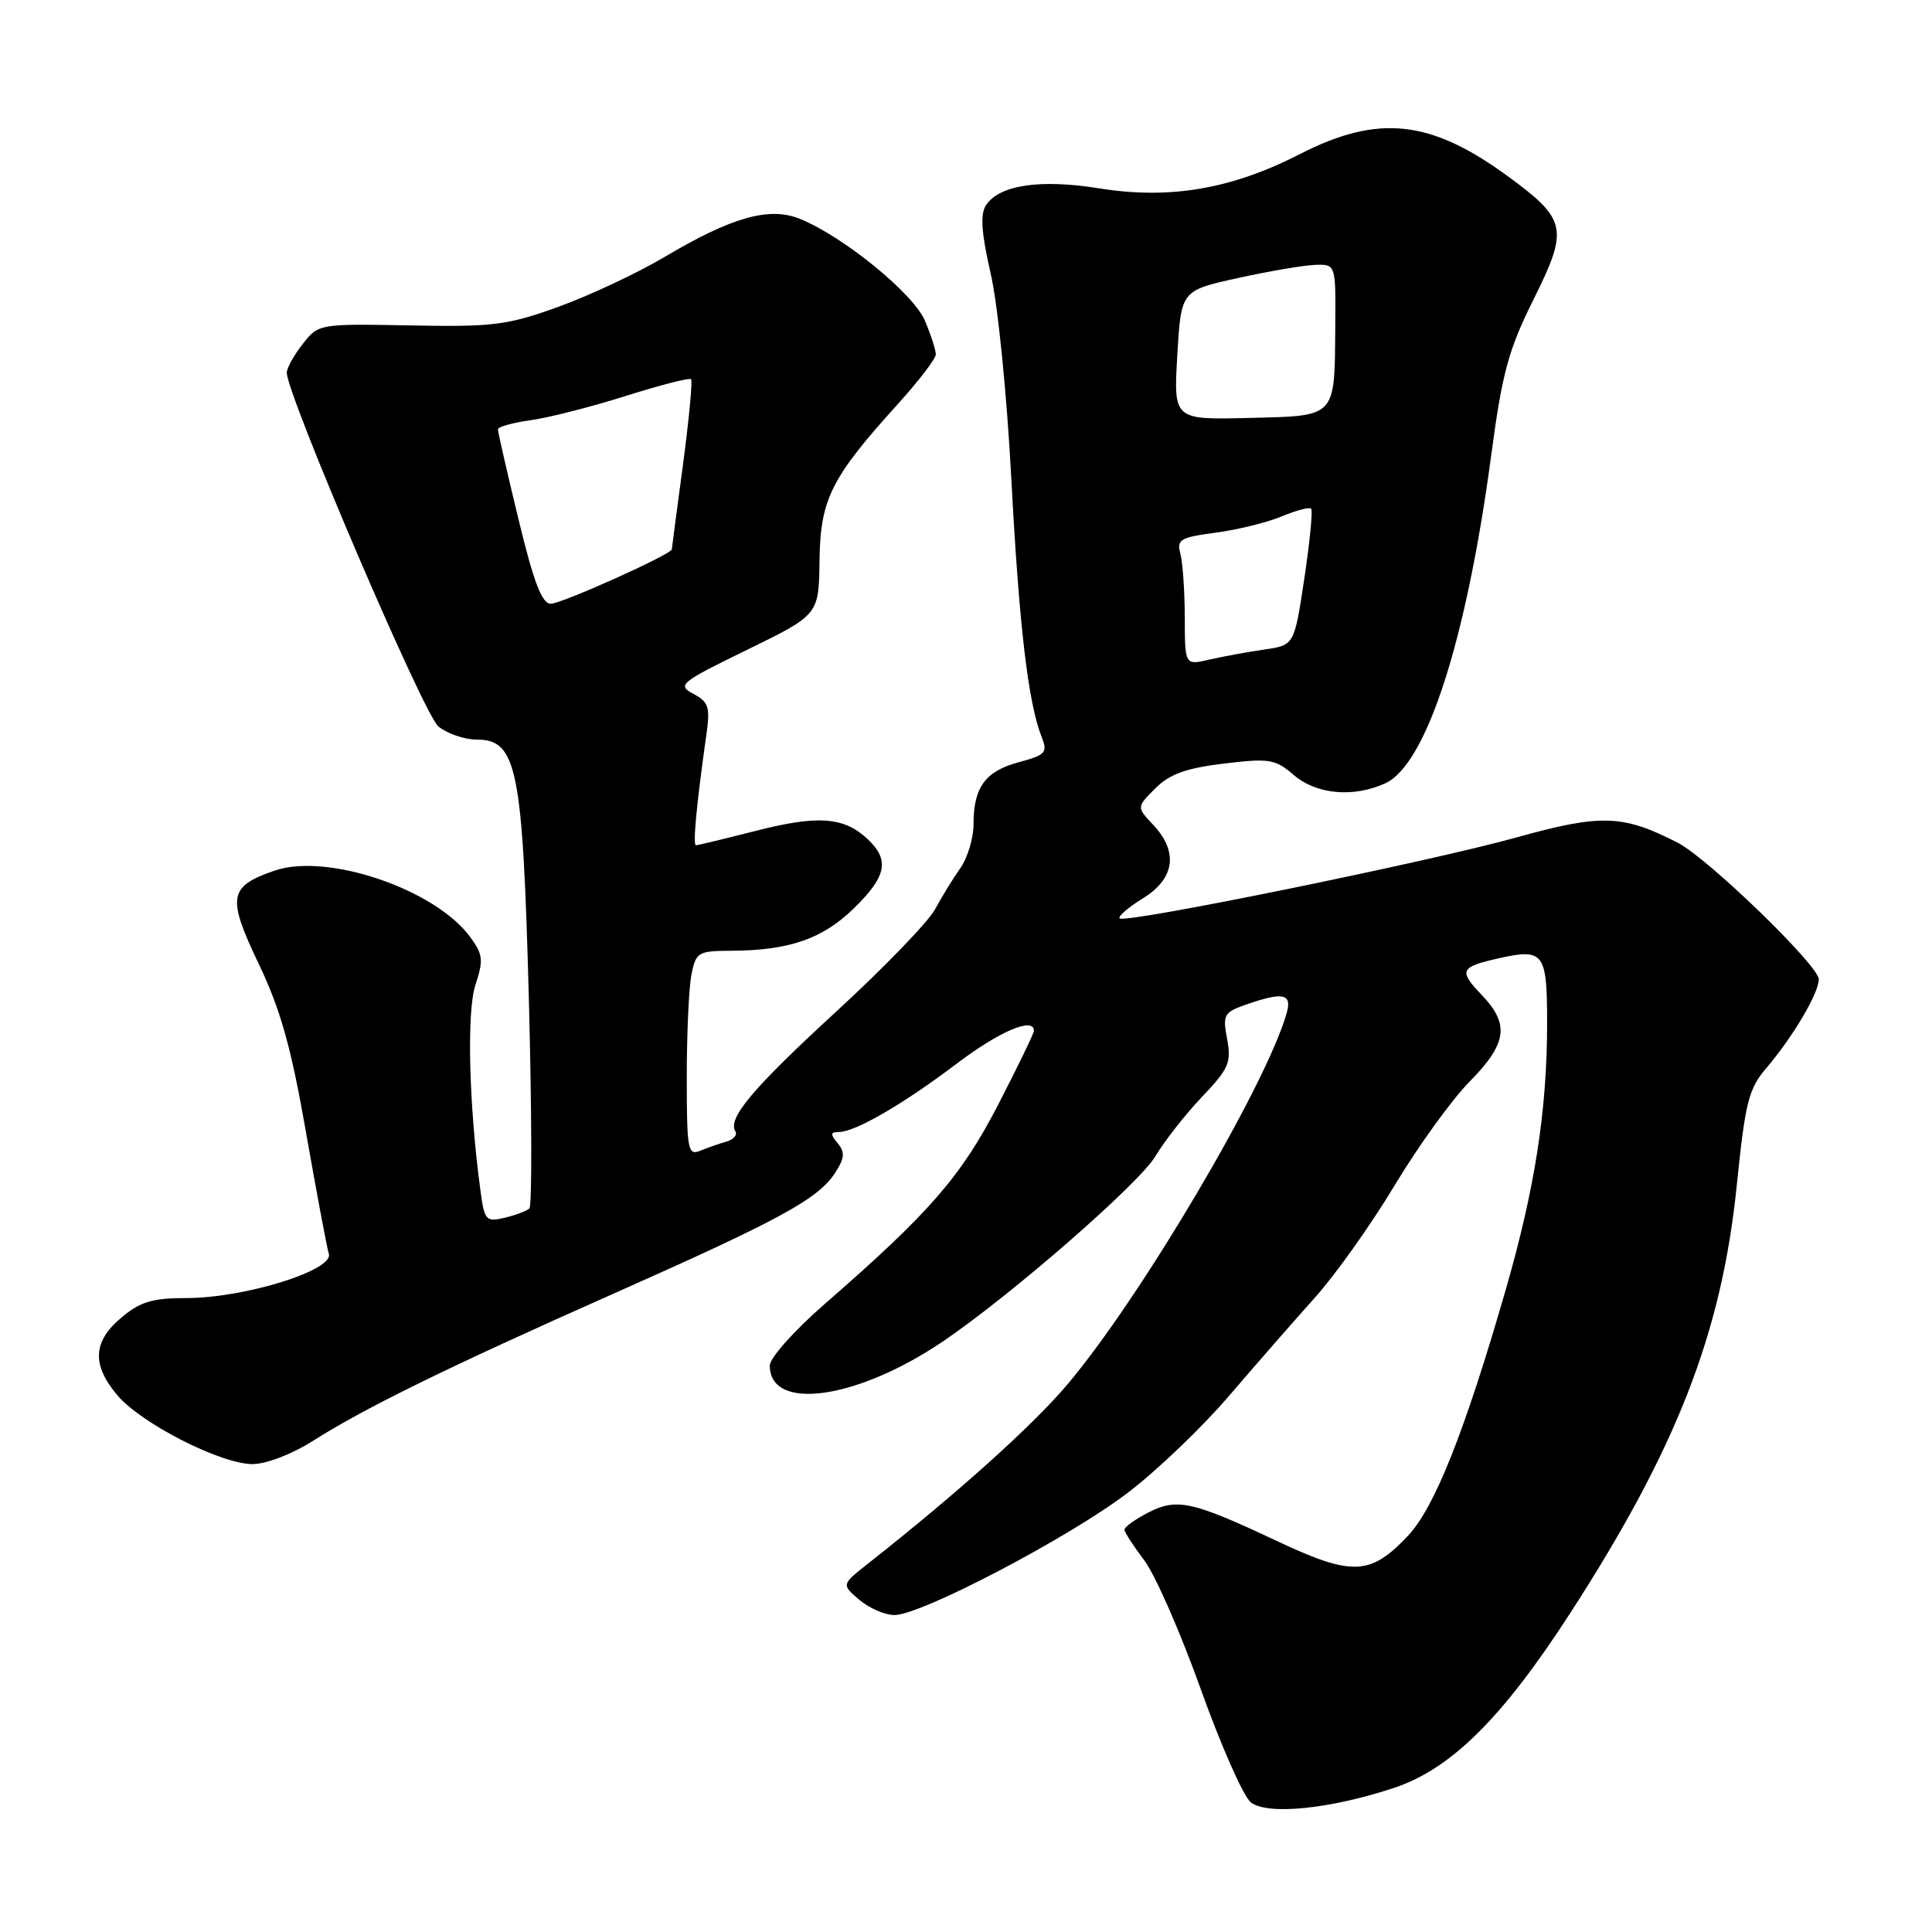 <?xml version="1.0" encoding="UTF-8" standalone="no"?>
<!DOCTYPE svg PUBLIC "-//W3C//DTD SVG 1.1//EN" "http://www.w3.org/Graphics/SVG/1.1/DTD/svg11.dtd" >
<svg xmlns="http://www.w3.org/2000/svg" xmlns:xlink="http://www.w3.org/1999/xlink" version="1.1" viewBox="0 0 256 256">
 <g >
 <path fill="currentColor"
d=" M 184.64 236.93 C 192.22 234.44 199.02 227.71 207.99 213.86 C 222.16 191.96 228.14 176.63 230.13 157.06 C 231.25 146.07 231.71 144.26 234.02 141.56 C 237.55 137.43 241.00 131.60 241.00 129.76 C 241.00 127.95 226.32 113.73 222.33 111.68 C 215.08 107.94 212.15 107.84 201.00 110.95 C 189.34 114.20 149.08 122.41 148.36 121.69 C 148.10 121.44 149.49 120.24 151.45 119.03 C 155.68 116.42 156.17 112.87 152.80 109.29 C 150.60 106.95 150.60 106.95 153.09 104.46 C 154.98 102.57 157.14 101.79 162.16 101.18 C 168.21 100.45 168.97 100.58 171.43 102.69 C 174.42 105.27 179.34 105.72 183.54 103.80 C 188.99 101.32 194.28 84.99 197.57 60.50 C 199.06 49.33 199.86 46.38 203.24 39.60 C 207.86 30.32 207.60 29.08 199.90 23.43 C 189.57 15.84 182.62 15.09 172.20 20.44 C 163.19 25.06 154.96 26.46 145.67 24.96 C 137.78 23.69 132.34 24.52 130.62 27.24 C 129.87 28.43 130.05 30.95 131.26 36.20 C 132.22 40.32 133.41 52.20 134.01 63.50 C 135.04 82.98 136.24 93.20 138.05 97.72 C 138.84 99.71 138.53 100.05 134.98 101.00 C 130.54 102.20 129.00 104.32 129.00 109.21 C 129.00 111.05 128.21 113.67 127.25 115.03 C 126.29 116.39 124.78 118.85 123.89 120.50 C 123.00 122.15 117.15 128.21 110.89 133.96 C 99.72 144.22 96.38 148.19 97.44 149.91 C 97.74 150.38 97.20 151.00 96.24 151.27 C 95.28 151.55 93.71 152.10 92.75 152.49 C 91.15 153.15 91.00 152.32 91.00 142.73 C 91.00 136.97 91.28 130.84 91.62 129.13 C 92.22 126.17 92.50 126.00 96.88 125.98 C 104.58 125.94 108.99 124.41 113.13 120.37 C 117.51 116.10 117.92 113.94 114.92 111.14 C 111.80 108.24 108.35 107.99 100.12 110.10 C 96.03 111.14 92.47 112.00 92.22 112.00 C 91.78 112.00 92.29 106.59 93.60 97.34 C 94.12 93.69 93.90 93.02 91.88 91.94 C 89.70 90.77 90.08 90.45 99.04 86.08 C 108.50 81.46 108.50 81.46 108.59 74.27 C 108.70 66.13 110.11 63.32 119.03 53.47 C 121.76 50.45 124.00 47.52 124.00 46.96 C 124.00 46.40 123.36 44.40 122.57 42.52 C 121.08 38.95 111.90 31.44 106.07 29.03 C 101.98 27.34 97.02 28.72 87.97 34.10 C 84.37 36.23 78.07 39.18 73.97 40.66 C 67.21 43.10 65.35 43.33 54.36 43.12 C 42.27 42.90 42.22 42.90 40.11 45.58 C 38.95 47.06 38.00 48.77 38.00 49.38 C 38.01 52.32 56.15 94.68 58.08 96.25 C 59.26 97.21 61.54 98.00 63.16 98.00 C 68.51 98.00 69.26 101.74 70.08 132.50 C 70.47 147.35 70.50 159.78 70.15 160.12 C 69.79 160.46 68.31 161.02 66.86 161.36 C 64.39 161.94 64.19 161.72 63.66 157.74 C 62.12 146.29 61.83 134.04 63.00 130.49 C 64.08 127.22 64.00 126.47 62.29 124.14 C 57.62 117.80 43.31 112.96 36.36 115.37 C 30.29 117.47 30.05 118.86 34.28 127.71 C 37.17 133.76 38.57 138.74 40.54 150.00 C 41.94 157.97 43.30 165.24 43.57 166.14 C 44.23 168.33 32.39 172.00 24.67 172.00 C 20.19 172.00 18.57 172.49 16.08 174.59 C 12.30 177.76 12.14 180.83 15.54 184.87 C 18.70 188.62 29.26 194.00 33.46 194.00 C 35.25 194.00 38.68 192.69 41.39 190.97 C 48.35 186.55 59.31 181.18 81.15 171.48 C 103.30 161.65 108.37 158.89 110.63 155.45 C 111.92 153.47 111.99 152.70 111.00 151.49 C 110.00 150.29 110.02 150.00 111.14 150.00 C 113.31 150.00 119.71 146.29 126.81 140.91 C 132.46 136.63 137.00 134.71 137.00 136.59 C 137.00 136.92 134.88 141.30 132.28 146.34 C 127.36 155.88 123.19 160.68 109.25 172.81 C 105.23 176.31 102.00 179.94 102.00 180.94 C 102.00 187.08 113.56 185.46 124.98 177.72 C 134.00 171.60 150.93 156.84 153.09 153.22 C 154.31 151.17 157.10 147.62 159.28 145.33 C 162.82 141.62 163.18 140.79 162.60 137.69 C 161.99 134.46 162.17 134.14 165.12 133.11 C 170.03 131.40 171.23 131.65 170.49 134.25 C 167.74 143.88 151.07 172.09 141.38 183.51 C 136.74 188.98 126.88 197.84 114.96 207.23 C 111.50 209.96 111.50 209.96 113.86 211.98 C 115.16 213.09 117.26 214.00 118.53 214.00 C 122.06 214.00 141.65 203.74 149.45 197.79 C 153.28 194.88 159.29 189.12 162.82 185.00 C 166.35 180.88 171.46 175.03 174.18 172.00 C 176.91 168.97 181.68 162.26 184.79 157.08 C 187.90 151.90 192.37 145.71 194.72 143.33 C 199.70 138.28 200.06 135.71 196.32 131.82 C 193.25 128.61 193.47 128.14 198.54 126.99 C 204.57 125.63 205.00 126.21 205.00 135.53 C 205.00 147.13 203.39 157.48 199.50 170.95 C 194.10 189.67 190.09 199.76 186.58 203.48 C 181.57 208.80 179.20 208.89 169.17 204.18 C 157.98 198.91 155.94 198.46 152.11 200.44 C 150.40 201.33 149.00 202.33 149.00 202.68 C 149.00 203.03 150.18 204.85 151.61 206.74 C 153.05 208.62 156.42 216.31 159.11 223.83 C 161.80 231.35 164.79 238.10 165.75 238.83 C 167.99 240.54 176.22 239.71 184.64 236.93 Z  M 156.99 81.83 C 156.98 78.35 156.72 74.55 156.41 73.39 C 155.90 71.49 156.37 71.21 161.09 70.58 C 163.97 70.20 167.90 69.23 169.82 68.43 C 171.74 67.63 173.50 67.16 173.73 67.40 C 173.97 67.63 173.56 71.80 172.83 76.66 C 171.50 85.50 171.50 85.50 167.50 86.07 C 165.30 86.39 162.04 86.99 160.25 87.40 C 157.00 88.16 157.00 88.16 156.99 81.83 Z  M 68.69 68.75 C 67.19 62.56 65.97 57.22 65.98 56.89 C 65.99 56.55 67.94 56.01 70.30 55.68 C 72.67 55.36 78.33 53.91 82.90 52.47 C 87.46 51.03 91.36 50.03 91.57 50.24 C 91.78 50.45 91.30 55.54 90.50 61.56 C 89.69 67.58 89.03 72.63 89.02 72.79 C 88.97 73.46 74.42 80.00 72.98 80.00 C 71.81 80.00 70.72 77.16 68.69 68.75 Z  M 156.00 47.06 C 156.50 38.50 156.50 38.50 164.00 36.85 C 168.12 35.94 172.74 35.15 174.25 35.10 C 177.00 35.00 177.00 35.00 176.93 43.25 C 176.83 55.48 177.19 55.09 165.46 55.38 C 155.50 55.62 155.50 55.62 156.00 47.06 Z "/>
</g>
</svg>